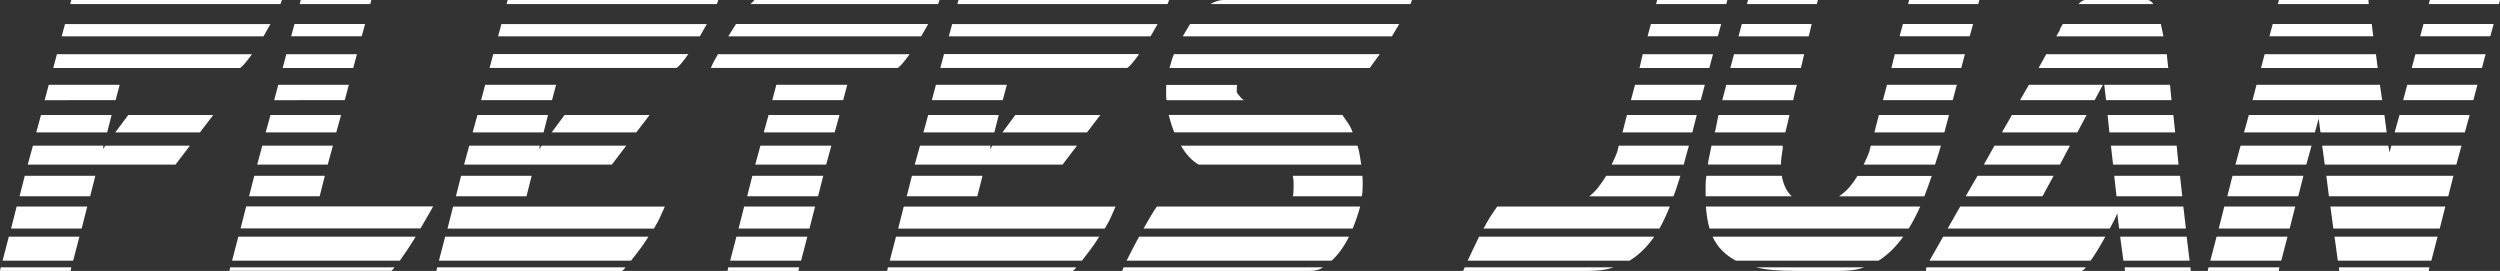 <?xml version="1.0" encoding="utf-8"?>
<!-- Generator: Adobe Illustrator 24.3.0, SVG Export Plug-In . SVG Version: 6.00 Build 0)  -->
<svg version="1.1" id="Capa_1" xmlns="http://www.w3.org/2000/svg" xmlns:xlink="http://www.w3.org/1999/xlink" x="0px" y="0px"
	 viewBox="0 0 300 32.51" style="enable-background:new 0 0 300 32.51;" xml:space="preserve">
<rect x="0" y="0" width="300" height="32.51" fill="#333333" stroke="none"/>
<style type="text/css">
	.st0{fill:#FFFFFF;}
</style>
<g>
	<path class="st0" d="M0,32.51l0.09-0.43h8.47l-0.09,0.43H0z M1.06,28.4h8.47l-0.75,2.88H0.31L1.06,28.4z M2,24.78h8.47L9.8,27.42
		H1.33L2,24.78z M2.97,21.1h8.47l-0.62,2.45H2.35L2.97,21.1z M3.95,17.48h8.47l-0.09,0.43l0.31-0.43h10.15l-1.73,2.27H3.33
		L3.95,17.48z M4.92,13.8h8.47l-0.53,2.09H4.35L4.92,13.8z M5.85,10.18h8.51l-0.49,1.84H5.36L5.85,10.18z M29.44,7.54
		C29.2,7.83,29,8.03,28.82,8.16H6.39L6.83,6.5h23.41C29.94,6.91,29.68,7.26,29.44,7.54z M32.04,3.62c-0.13,0.25-0.27,0.49-0.42,0.74
		H7.4l0.4-1.47h24.65C32.31,3.13,32.17,3.37,32.04,3.62z M33.83,0c-0.03,0.08-0.06,0.16-0.09,0.25c-0.03,0.08-0.06,0.16-0.09,0.24
		H8.42L8.56,0H33.83z M15.39,13.8h10.2l-1.6,2.09H13.83L15.39,13.8z"/>
	<path class="st0" d="M27.62,32.08h19.73c-0.06,0.08-0.12,0.15-0.18,0.21s-0.12,0.13-0.18,0.21H27.53L27.62,32.08z M48.93,29.9
		c-0.31,0.47-0.63,0.93-0.95,1.38H27.85l0.75-2.88h21.28C49.56,28.93,49.24,29.43,48.93,29.9z M51.35,25.88
		c-0.27,0.45-0.56,0.96-0.89,1.53H28.87l0.67-2.64h22.44C51.82,25.07,51.61,25.44,51.35,25.88z M30.51,21.1h8.47l-0.62,2.45h-8.47
		L30.51,21.1z M31.48,17.48h8.47l-0.62,2.27h-8.47L31.48,17.48z M32.46,13.8h8.47l-0.58,2.09h-8.47L32.46,13.8z M33.39,10.18h8.47
		l-0.49,1.84H32.9L33.39,10.18z M34.36,6.5h8.47l-0.44,1.66h-8.47L34.36,6.5z M35.34,2.88h8.47l-0.4,1.47h-8.47L35.34,2.88z
		 M44.43,0.49h-8.47L36.09,0h8.47L44.43,0.49z"/>
	<path class="st0" d="M74.67,32.51h-22.3l0.09-0.43h22.61C74.95,32.24,74.82,32.39,74.67,32.51z M76.77,29.93
		c-0.37,0.49-0.72,0.94-1.04,1.35H52.67l0.75-2.88h24.39C77.49,28.93,77.14,29.44,76.77,29.93z M79.23,26.01
		c-0.21,0.45-0.34,0.72-0.4,0.8c-0.06,0.08-0.12,0.18-0.18,0.31c-0.06,0.12-0.12,0.23-0.18,0.31H53.7l0.67-2.64h25.41
		C79.62,25.15,79.44,25.56,79.23,26.01z M55.33,21.1h8.47l-0.62,2.45h-8.47L55.33,21.1z M56.31,17.48h8.47l-0.09,0.43L65,17.48
		h10.15l-1.73,2.27H55.69L56.31,17.48z M57.29,13.8h8.47l-0.53,2.09h-8.51L57.29,13.8z M58.22,10.18h8.51l-0.49,1.84h-8.51
		L58.22,10.18z M81.81,7.54c-0.24,0.29-0.44,0.49-0.62,0.61H58.75l0.44-1.66H82.6C82.31,6.91,82.04,7.26,81.81,7.54z M84.4,3.62
		c-0.13,0.25-0.27,0.49-0.42,0.74H59.77l0.4-1.47h24.65C84.67,3.13,84.53,3.37,84.4,3.62z M86.2,0c-0.03,0.08-0.06,0.16-0.09,0.25
		c-0.03,0.08-0.06,0.16-0.09,0.24H60.79L60.92,0H86.2z M67.75,13.8h10.2l-1.6,2.09H66.2L67.75,13.8z"/>
	<path class="st0" d="M86.15,6.5h23.01c-0.3,0.41-0.56,0.76-0.8,1.04c-0.24,0.29-0.44,0.49-0.62,0.61H85.31
		C85.4,7.87,85.68,7.32,86.15,6.5z M87.39,32.08h8.51l-0.09,0.43h-8.51L87.39,32.08z M88.32,2.88h23.06
		c-0.15,0.25-0.29,0.49-0.42,0.74c-0.13,0.25-0.27,0.49-0.42,0.74H87.39L88.32,2.88z M88.37,28.4h8.51l-0.75,2.88h-8.51L88.37,28.4z
		 M89.3,24.78h8.51l-0.67,2.64h-8.51L89.3,24.78z M90.28,21.1h8.51l-0.62,2.45h-8.51L90.28,21.1z M90.3,0.25
		c0.07-0.08,0.16-0.16,0.24-0.25h22.21c-0.03,0.08-0.06,0.16-0.09,0.25c-0.03,0.08-0.06,0.16-0.09,0.24H90.05
		C90.14,0.41,90.22,0.33,90.3,0.25z M91.25,17.48h8.51l-0.62,2.27h-8.51L91.25,17.48z M92.23,13.8h8.51l-0.58,2.09h-8.51L92.23,13.8
		z M93.16,10.18h8.51l-0.49,1.84h-8.51L93.16,10.18z"/>
	<path class="st0" d="M128.76,32.51h-22.3l0.09-0.43h22.61C129.04,32.24,128.91,32.39,128.76,32.51z M130.87,29.93
		c-0.37,0.49-0.72,0.94-1.04,1.35h-23.06l0.75-2.88h24.39C131.58,28.93,131.24,29.44,130.87,29.93z M133.33,26.01
		c-0.21,0.45-0.34,0.72-0.4,0.8c-0.06,0.08-0.12,0.18-0.18,0.31c-0.06,0.12-0.12,0.23-0.18,0.31h-24.79l0.67-2.64h25.41
		C133.71,25.15,133.54,25.56,133.33,26.01z M109.43,21.1h8.47l-0.62,2.45h-8.47L109.43,21.1z M110.4,17.48h8.47l-0.09,0.43
		l0.31-0.43h10.15l-1.73,2.27h-17.74L110.4,17.48z M111.38,13.8h8.47l-0.53,2.09h-8.51L111.38,13.8z M112.31,10.18h8.51l-0.49,1.84
		h-8.51L112.31,10.18z M135.9,7.54c-0.24,0.29-0.44,0.49-0.62,0.61h-22.44l0.44-1.66h23.41C136.4,6.91,136.14,7.26,135.9,7.54z
		 M138.49,3.62c-0.13,0.25-0.27,0.49-0.42,0.74h-24.21l0.4-1.47h24.65C138.77,3.13,138.63,3.37,138.49,3.62z M140.29,0
		c-0.03,0.08-0.06,0.16-0.09,0.25c-0.03,0.08-0.06,0.16-0.09,0.24h-25.23L115.02,0H140.29z M121.84,13.8h10.2l-1.6,2.09h-10.15
		L121.84,13.8z"/>
	<path class="st0" d="M134.84,32.08h23.94c-0.44,0.29-0.95,0.43-1.51,0.43h-22.61C134.72,32.35,134.78,32.2,134.84,32.08z
		 M135.88,29.93c0.25-0.49,0.52-1,0.82-1.53h25.18c-0.59,1.19-1.29,2.15-2.08,2.88h-24.61C135.4,30.87,135.63,30.42,135.88,29.93z
		 M138.12,25.88c0.27-0.45,0.5-0.82,0.71-1.1h24.39c-0.12,0.45-0.25,0.89-0.4,1.32c-0.15,0.43-0.31,0.87-0.49,1.32h-25.1
		C137.56,26.85,137.85,26.34,138.12,25.88z M149.25,12.02h-9.27c-0.03-0.2-0.04-0.39-0.04-0.55c0-0.2,0-0.41,0-0.61v-0.67h8.51
		c-0.03,0.16-0.04,0.35-0.04,0.55v0.31c0,0.04,0.06,0.13,0.18,0.28c0.12,0.14,0.21,0.26,0.27,0.34
		C148.94,11.78,149.07,11.9,149.25,12.02z M161.77,14.78c0.22,0.33,0.41,0.7,0.55,1.1h-21.41c-0.27-0.69-0.49-1.39-0.67-2.09h20.84
		C161.32,14.13,161.55,14.46,161.77,14.78z M164.37,8.16h-24.03c0.09-0.29,0.17-0.56,0.24-0.83c0.07-0.27,0.17-0.54,0.29-0.83h24.7
		L164.37,8.16z M163.17,18.62c0.06,0.39,0.12,0.77,0.18,1.13h-19.51c-0.8-0.45-1.51-1.21-2.13-2.27h21.19
		C163.02,17.85,163.11,18.23,163.17,18.62z M167.47,3.62c-0.15,0.25-0.3,0.49-0.44,0.74h-25.1c0.15-0.25,0.3-0.49,0.44-0.74
		c0.15-0.25,0.3-0.49,0.44-0.74h25.1C167.76,3.13,167.62,3.37,167.47,3.62z M169.35,0.25c-0.01,0.08-0.05,0.16-0.11,0.24h-23.99
		c0.56-0.33,1.09-0.49,1.6-0.49h22.61C169.41,0.08,169.37,0.16,169.35,0.25z M155.14,21.1h8.34c0.03,0.16,0.04,0.41,0.04,0.74v0.37
		c0,0.21-0.01,0.43-0.02,0.67c-0.01,0.25-0.04,0.47-0.07,0.67h-8.29c0.06-0.2,0.09-0.53,0.09-0.98v-0.74
		C155.23,21.67,155.2,21.43,155.14,21.1z"/>
	<path class="st0" d="M175.76,32.08h17.87c-0.47,0.16-0.97,0.28-1.49,0.34c-0.52,0.06-1.07,0.09-1.66,0.09h-14.9
		C175.64,32.35,175.7,32.2,175.76,32.08z M176.8,29.84c0.22-0.47,0.45-0.95,0.69-1.44h21.02c-0.89,1.27-1.88,2.23-2.97,2.88h-19.42
		C176.35,30.79,176.58,30.31,176.8,29.84z M178.78,26.1c0.27-0.43,0.56-0.87,0.89-1.32h20.71c-0.41,1.02-0.83,1.9-1.24,2.64h-21.11
		C178.26,26.97,178.51,26.53,178.78,26.1z M191.79,22.48c0.34-0.43,0.66-0.89,0.95-1.38h8.91c-0.15,0.45-0.29,0.88-0.42,1.29
		c-0.13,0.41-0.27,0.8-0.42,1.17H190.7C191.09,23.27,191.45,22.91,191.79,22.48z M194.07,18.22l0.18-0.74h8.42
		c-0.12,0.41-0.23,0.8-0.33,1.17c-0.1,0.37-0.2,0.74-0.29,1.1h-8.65C193.7,19.14,193.92,18.63,194.07,18.22z M195.23,13.8h8.38
		l-0.53,2.09h-8.38L195.23,13.8z M196.2,10.18h8.38l-0.49,1.84h-8.38L196.2,10.18z M197.13,6.5h8.43l-0.44,1.66h-8.38L197.13,6.5z
		 M198.11,2.88h8.43l-0.4,1.47h-8.43L198.11,2.88z M198.86,0h8.42l-0.13,0.49h-8.43L198.86,0z"/>
	<path class="st0" d="M204.67,22.27c0-0.33,0.03-0.72,0.09-1.17h9.05c0.21,1.1,0.6,1.92,1.2,2.45h-10.33v-0.25
		C204.67,22.94,204.67,22.59,204.67,22.27z M204.87,26.19c-0.08-0.45-0.13-0.92-0.16-1.41h25.72c-0.44,0.98-0.9,1.86-1.38,2.64
		h-23.9C205.04,27.05,204.94,26.64,204.87,26.19z M205.14,18.65c0.07-0.37,0.15-0.76,0.24-1.17h8.56c-0.03,0.08-0.04,0.13-0.02,0.15
		c0.02,0.02,0.02,0.05,0.02,0.09c-0.15,0.9-0.22,1.55-0.22,1.96v0.06h-8.78C204.99,19.38,205.06,19.02,205.14,18.65z M205.51,28.4
		h22.88c-0.92,1.27-1.91,2.23-2.97,2.88h-17.12C207.01,30.59,206.07,29.63,205.51,28.4z M206,14.87c0.06-0.35,0.13-0.71,0.22-1.07
		h8.51c-0.09,0.45-0.18,0.85-0.27,1.2c-0.09,0.35-0.16,0.64-0.22,0.89h-8.47C205.87,15.56,205.94,15.22,206,14.87z M215.38,11.13
		c-0.07,0.31-0.14,0.6-0.2,0.89h-8.51l0.49-1.84h8.47C215.53,10.51,215.45,10.83,215.38,11.13z M216.11,8.16h-8.47l0.44-1.66h8.42
		C216.36,7.12,216.23,7.67,216.11,8.16z M209.02,2.88h8.38c-0.06,0.25-0.12,0.5-0.18,0.77c-0.06,0.27-0.12,0.5-0.18,0.71h-8.42
		L209.02,2.88z M218.08,0.25c-0.01,0.08-0.04,0.16-0.07,0.24h-8.38L209.77,0h8.38C218.12,0.08,218.1,0.16,218.08,0.25z
		 M212.94,32.42c-0.78-0.06-1.52-0.17-2.2-0.34h12.95c-0.44,0.16-0.92,0.28-1.42,0.34c-0.5,0.06-1.02,0.09-1.55,0.09h-5.19
		C214.59,32.51,213.72,32.48,212.94,32.42z M231.36,22.39c-0.15,0.41-0.3,0.8-0.44,1.17h-10.24c0.44-0.29,0.85-0.64,1.22-1.07
		c0.37-0.43,0.7-0.89,1-1.38h8.91C231.66,21.55,231.51,21.98,231.36,22.39z M232.56,18.65c-0.12,0.37-0.24,0.74-0.36,1.1h-8.56
		c0.3-0.61,0.52-1.12,0.67-1.53l0.18-0.74h8.42C232.8,17.89,232.68,18.28,232.56,18.65z M233.42,15.52
		c-0.01,0.12-0.05,0.25-0.11,0.37h-8.38l0.53-2.09h8.42l-0.36,1.35C233.48,15.27,233.44,15.4,233.42,15.52z M226.44,10.18h8.38
		l-0.49,1.84h-8.38L226.44,10.18z M227.37,6.5h8.42l-0.44,1.66h-8.38L227.37,6.5z M228.35,2.88h8.42l-0.4,1.47h-8.42L228.35,2.88z
		 M237.39,0.49h-8.42L229.1,0h8.42L237.39,0.49z"/>
	<path class="st0" d="M250.05,32.36c-0.07,0.06-0.14,0.11-0.2,0.15H231.1c0.06-0.41,0.09-0.55,0.09-0.43h19.11
		C250.21,32.2,250.13,32.3,250.05,32.36z M251.76,29.93c-0.3,0.49-0.59,0.94-0.89,1.35h-19.33l1.64-2.88h19.46
		C252.35,28.93,252.05,29.44,251.76,29.93z M253.18,27.42h-19.46l1.51-2.64H262l0.31,2.64h-8.02l-0.22-1.84
		C253.95,25.95,253.65,26.56,253.18,27.42z M237.3,21.1h9.13l-1.33,2.45h-9.22L237.3,21.1z M239.34,17.48h9.05l-1.2,2.27h-9.13
		L239.34,17.48z M241.43,13.8h8.96l-1.11,2.09h-9.05L241.43,13.8z M243.47,10.18h8.87l-0.98,1.84h-8.96L243.47,10.18z M245.55,6.5
		h14.46l0.18,1.66h-15.56L245.55,6.5z M247.15,3.68c0.06-0.25,0.19-0.51,0.4-0.8h11.75c0.06,0.25,0.11,0.49,0.16,0.74
		c0.04,0.25,0.1,0.49,0.15,0.74h-12.86L247.15,3.68z M250.25,0h7.45c0.24,0,0.47,0.16,0.71,0.49h-9C249.73,0.16,250.01,0,250.25,0z
		 M252.51,10.18h7.89l0.18,1.84h-7.85L252.51,10.18z M252.91,13.8h7.89l0.22,2.09h-7.89L252.91,13.8z M253.31,17.48h7.89l0.22,2.27
		h-7.85L253.31,17.48z M253.71,21.1h7.89l0.27,2.45h-7.89L253.71,21.1z M254.42,28.4h7.98l0.35,2.88h-7.94L254.42,28.4z M255,32.51
		l-0.04-0.43h7.89l0.04,0.43H255z"/>
	<path class="st0" d="M265.02,32.08h8.51l-0.09,0.43h-8.51L265.02,32.08z M265.99,28.4h8.51l-0.75,2.88h-8.51L265.99,28.4z
		 M266.92,24.78h8.51l-0.67,2.64h-8.51L266.92,24.78z M267.9,21.1h8.51l-0.62,2.45h-8.51L267.9,21.1z M268.87,17.48h8.51l-0.62,2.27
		h-8.51L268.87,17.48z M277.79,15.89h-8.51l0.58-2.09h16.27l0.27,2.09h-7.94l-0.22-1.66L277.79,15.89z M270.78,10.18h14.81
		l0.27,1.84h-15.56L270.78,10.18z M271.76,6.5h13.35l0.22,1.66h-14.01L271.76,6.5z M272.73,2.88h11.88l0.18,1.47h-12.46L272.73,2.88
		z M273.48,0h10.73l0.04,0.49h-10.91L273.48,0z M286.74,18.28l0.22-0.8h8.42l-0.62,2.27h-15.79l-0.31-2.27h7.94L286.74,18.28z
		 M279.16,21.1h15.25l-0.62,2.45h-14.32L279.16,21.1z M279.65,24.78h13.79l-0.67,2.64H280L279.65,24.78z M280.14,28.4h12.37
		l-0.75,2.88h-11.22L280.14,28.4z M280.71,32.51l-0.04-0.43h10.86l-0.09,0.43H280.71z M287.94,13.8h8.42l-0.58,2.09h-8.42
		L287.94,13.8z M288.87,10.18h8.42l-0.49,1.84h-8.42L288.87,10.18z M289.85,6.5h8.42l-0.44,1.66h-8.42L289.85,6.5z M290.82,2.88
		h8.42l-0.4,1.47h-8.42L290.82,2.88z M291.58,0H300l-0.13,0.49h-8.42L291.58,0z"/>
</g>
</svg>
